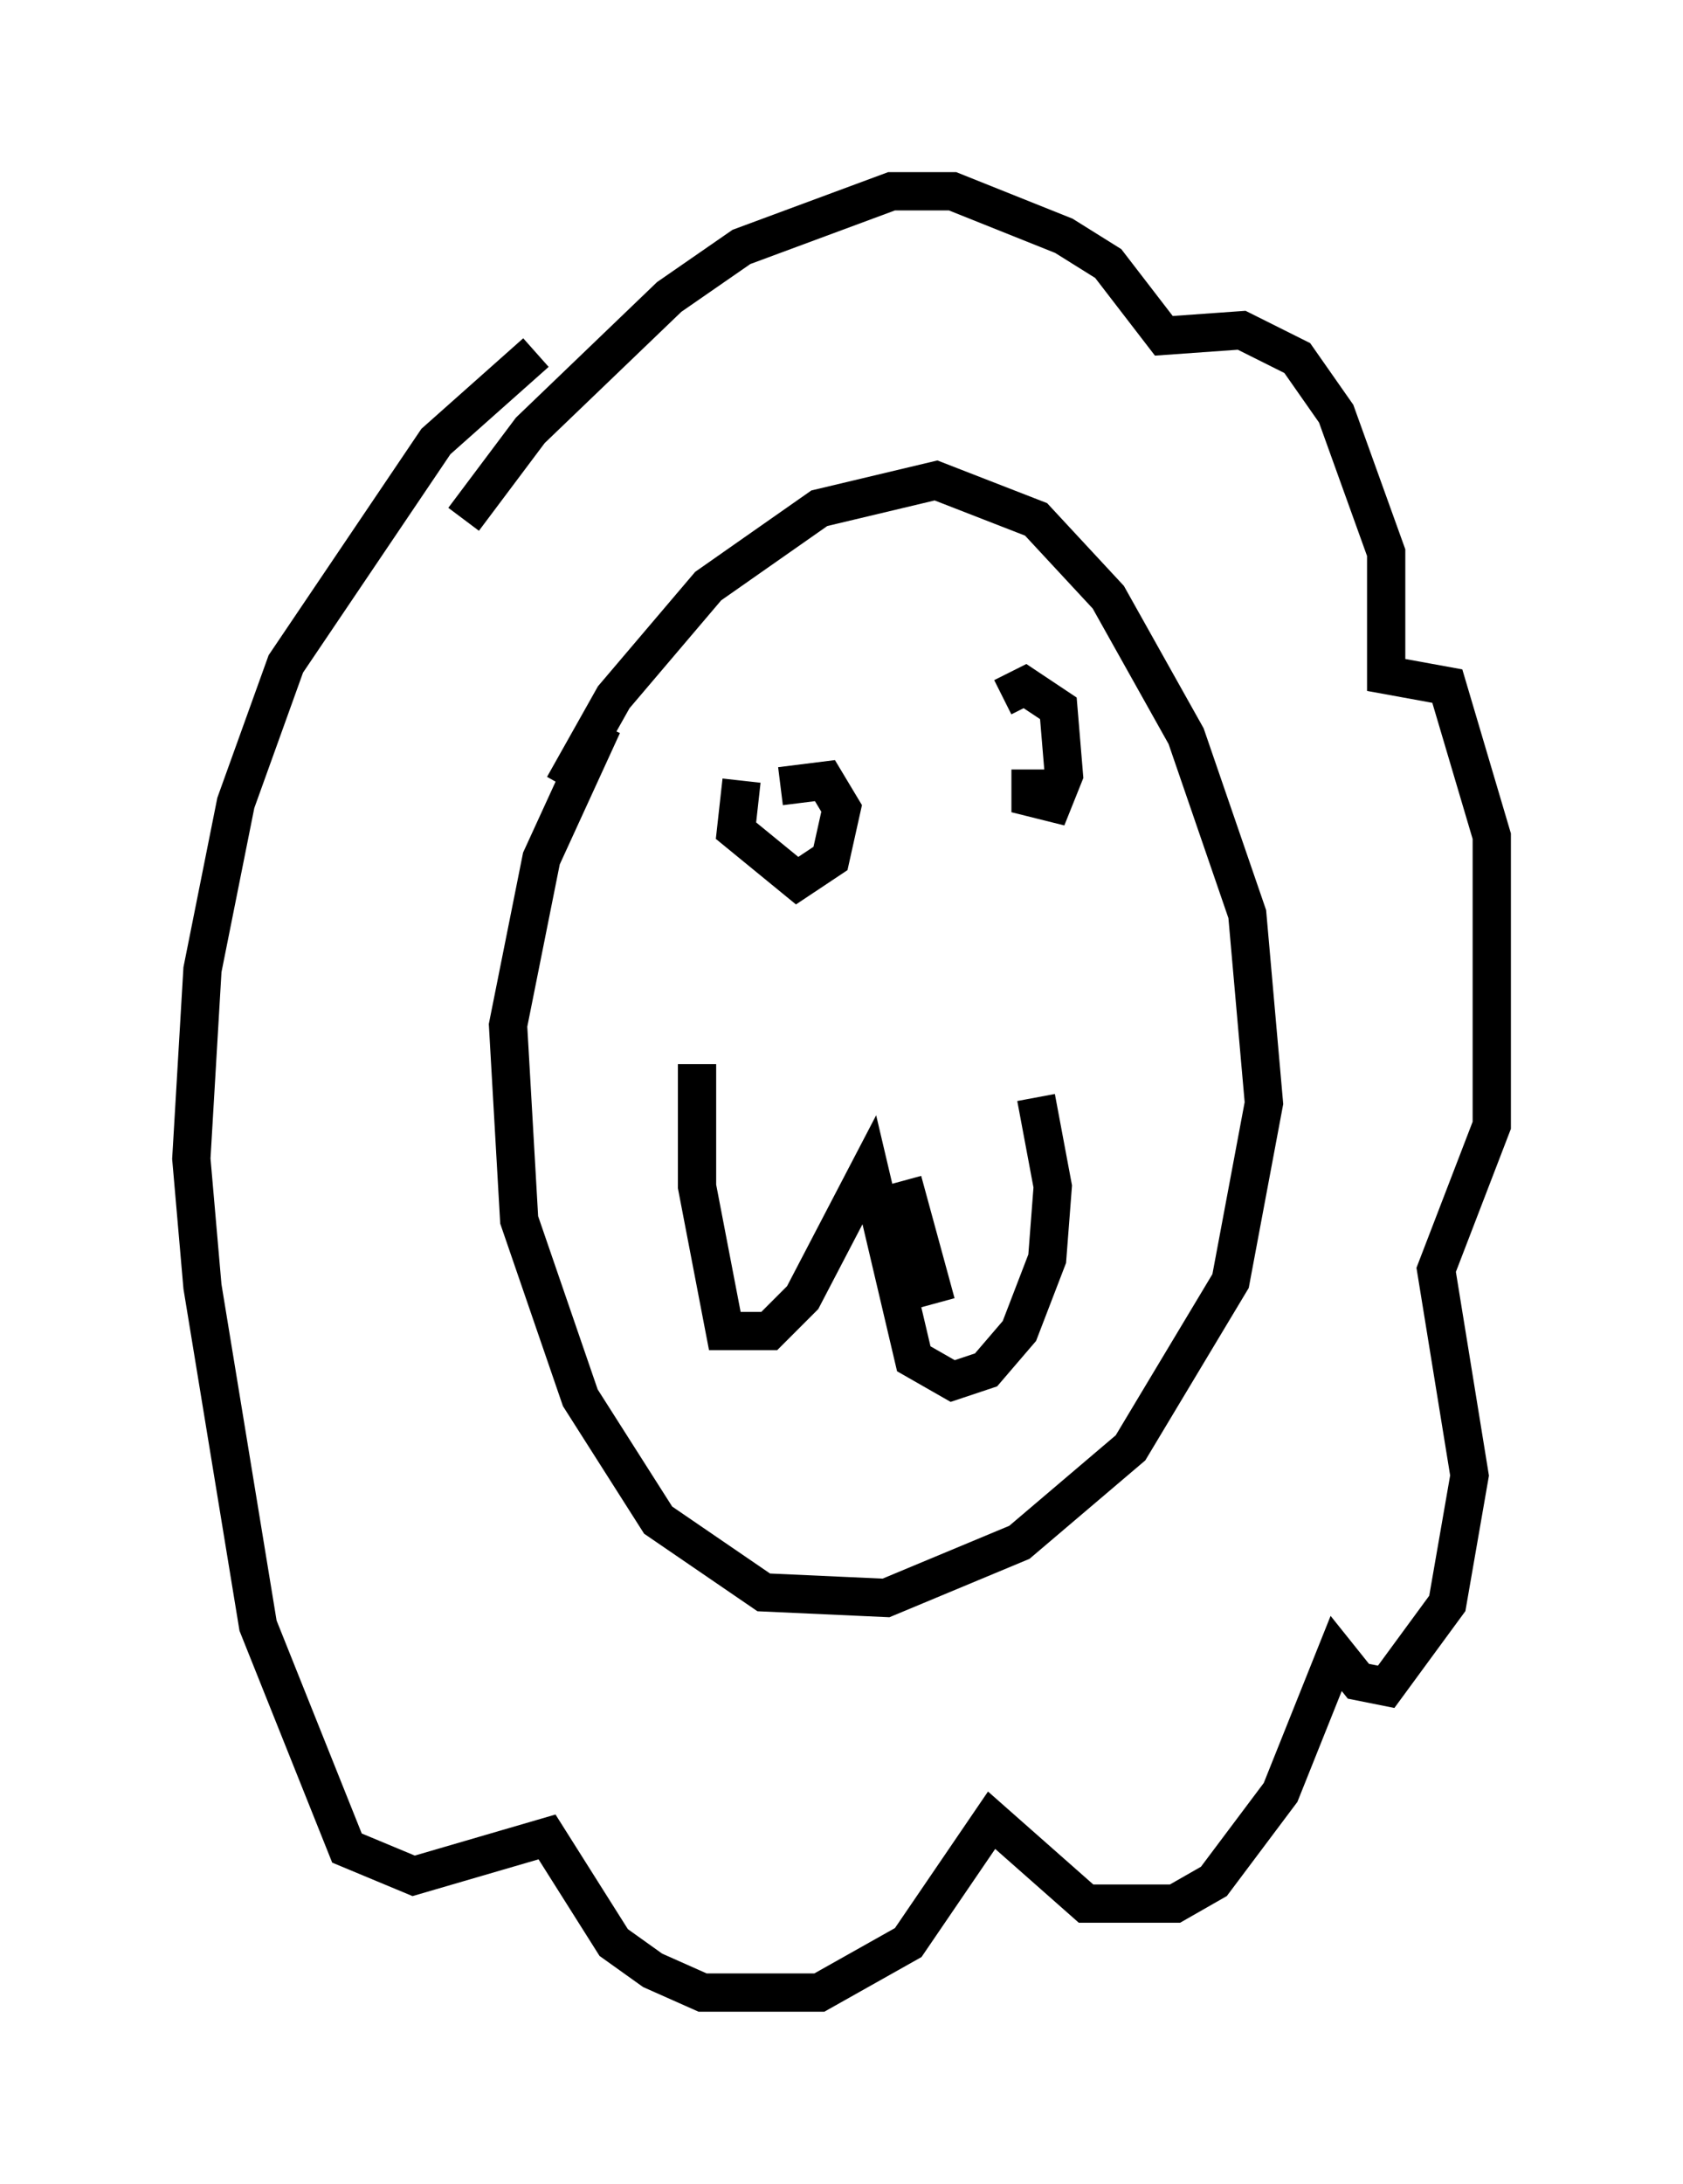 <?xml version="1.0" encoding="utf-8" ?>
<svg baseProfile="full" height="57.061" version="1.1" width="43.989" xmlns="http://www.w3.org/2000/svg" xmlns:ev="http://www.w3.org/2001/xml-events" xmlns:xlink="http://www.w3.org/1999/xlink"><defs /><rect fill="white" height="57.061" width="43.989" x="0" y="0" /><path d="M18.218, 15.749 m-2.469, 3.196 l-1.598, 3.486 -0.872, 4.358 l0.291, 5.084 1.598, 4.648 l2.034, 3.196 2.76, 1.888 l3.196, 0.145 3.486, -1.453 l2.905, -2.469 2.615, -4.358 l0.872, -4.648 -0.436, -4.939 l-1.598, -4.648 -2.034, -3.631 l-1.888, -2.034 -2.615, -1.017 l-3.05, 0.726 -2.905, 2.034 l-2.469, 2.905 -1.307, 2.324 m-0.726, -11.33 l-2.615, 2.324 -3.922, 5.81 l-1.307, 3.631 -0.872, 4.358 l-0.291, 4.939 0.291, 3.341 l1.453, 8.86 2.324, 5.81 l1.743, 0.726 3.486, -1.017 l1.743, 2.76 1.017, 0.726 l1.307, 0.581 3.05, 0.0 l2.324, -1.307 2.179, -3.196 l2.469, 2.179 2.324, 0.0 l1.017, -0.581 1.743, -2.324 l1.453, -3.631 0.581, 0.726 l0.726, 0.145 1.598, -2.179 l0.581, -3.341 -0.872, -5.374 l1.453, -3.777 0.0, -7.553 l-1.162, -3.922 -1.598, -0.291 l0.0, -3.196 -1.307, -3.631 l-1.017, -1.453 -1.453, -0.726 l-2.034, 0.145 -1.453, -1.888 l-1.162, -0.726 -2.905, -1.162 l-1.598, 0.0 -3.922, 1.453 l-1.888, 1.307 -3.631, 3.486 l-1.743, 2.324 m6.101, 14.235 l0.0, 3.196 0.726, 3.777 l1.162, 0.0 0.872, -0.872 l1.743, -3.341 1.162, 4.939 l1.017, 0.581 0.872, -0.291 l0.872, -1.017 0.726, -1.888 l0.145, -1.888 -0.436, -2.324 m-7.698, -8.279 l-0.145, 1.307 1.598, 1.307 l0.872, -0.581 0.291, -1.307 l-0.436, -0.726 -1.162, 0.145 m6.536, -0.436 l0.0, 0.726 0.581, 0.145 l0.291, -0.726 -0.145, -1.743 l-0.872, -0.581 -0.581, 0.291 m-2.615, 12.637 l0.872, 3.196 " fill="none" stroke="black" stroke-width="1" /></svg>